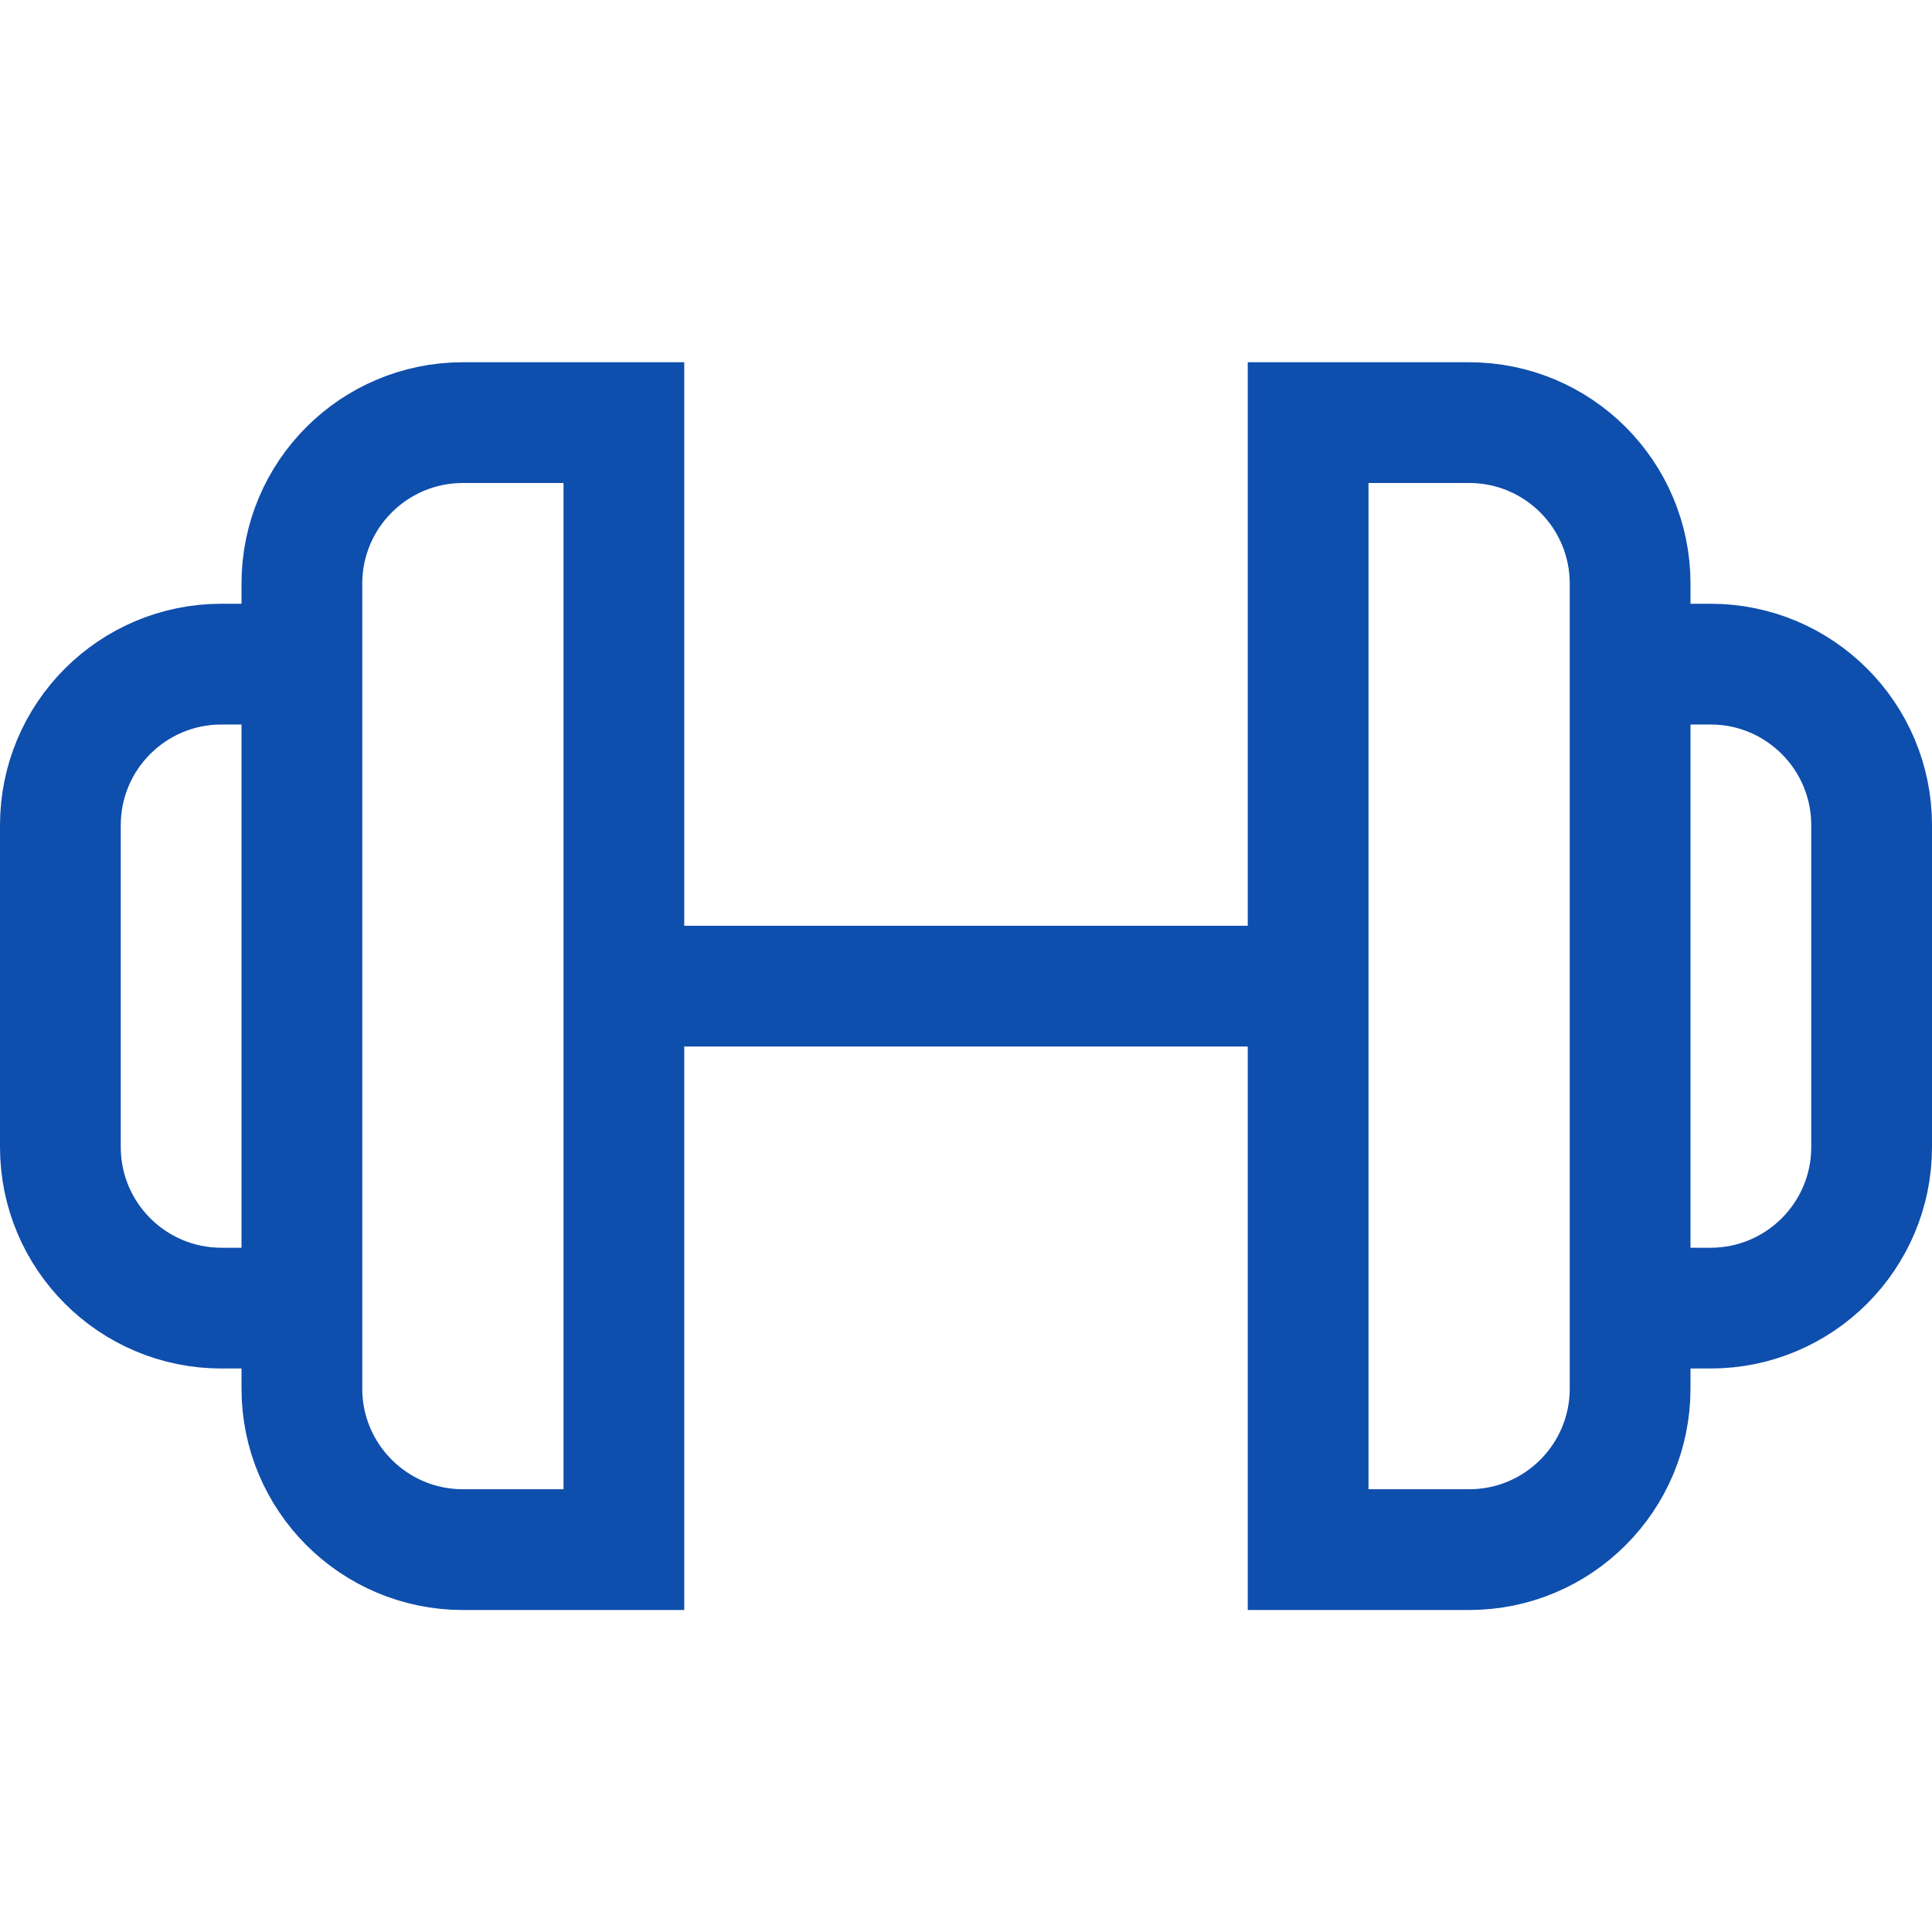 <svg xmlns="http://www.w3.org/2000/svg" width="24" height="24" viewBox="0 0 24 24">
  <g fill="none" fill-rule="evenodd" stroke="#0E4EAD" stroke-width="1.5" transform="translate(0 4.5)">
    <path d="M8 7.75L16 7.75M7.75 14.75L5.75 14.75C4.646 14.75 3.75 13.854 3.75 12.749L3.75 2.751C3.75 1.645 4.646.75 5.75.75L7.75.75 7.75 14.75zM18.25 14.75L16.25 14.75 16.25.75 18.25.75C19.355.75 20.25 1.645 20.25 2.751L20.25 12.749C20.25 13.854 19.355 14.75 18.25 14.75zM21.249 11.75L20.25 11.75 20.25 3.75 21.249 3.75C22.354 3.75 23.25 4.646 23.25 5.751L23.25 9.749C23.25 10.854 22.354 11.75 21.249 11.75zM3.75 11.75L2.751 11.75C1.646 11.75.75 10.854.75 9.749L.75 5.751C.75 4.646 1.646 3.75 2.751 3.75L3.75 3.75 3.75 11.75z"/>
  </g>
</svg>
